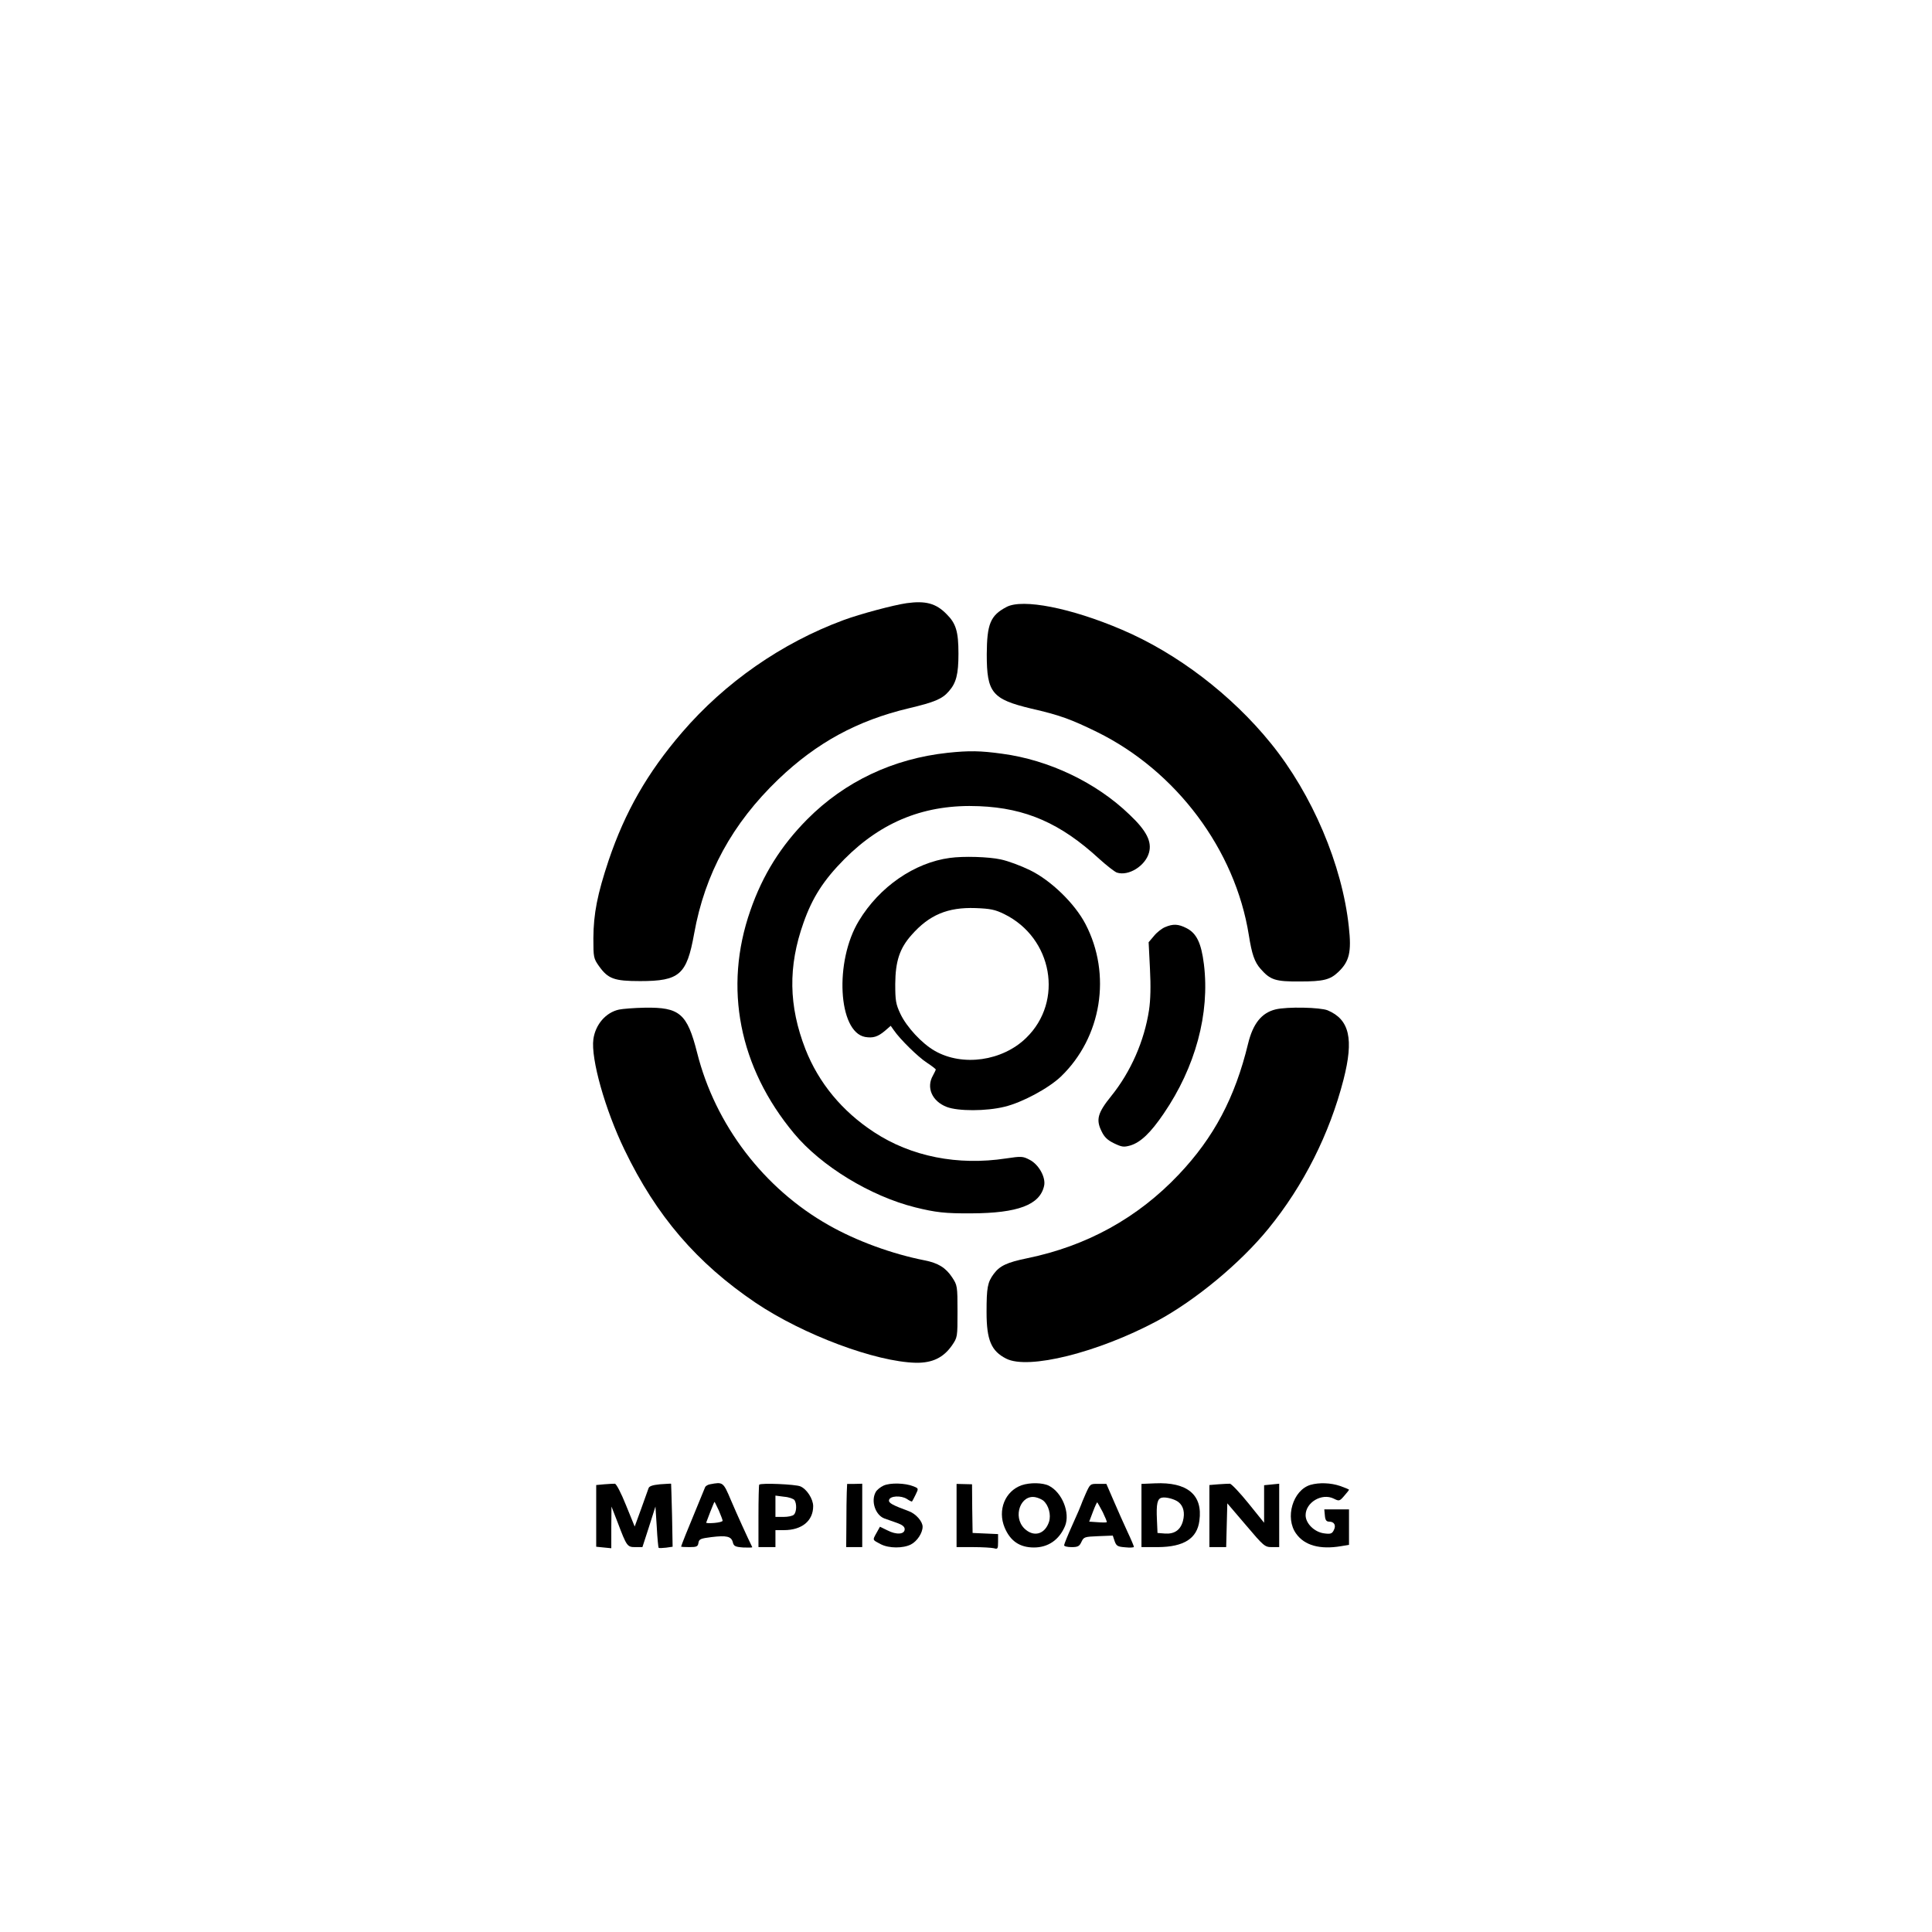 <?xml version="1.0" standalone="no"?>
<!DOCTYPE svg PUBLIC "-//W3C//DTD SVG 20010904//EN"
 "http://www.w3.org/TR/2001/REC-SVG-20010904/DTD/svg10.dtd">
<svg version="1.0" xmlns="http://www.w3.org/2000/svg"
 width="1024pt" height="1024pt" viewBox="0 0 1024 1024"
 preserveAspectRatio="xMidYMid meet">

<g transform="translate(0,1024) scale(0.1,-0.1)"
fill="#000000" stroke="none">
<path d="M4805 7043 c-69 -10 -246 -57 -335 -90 -327 -121 -627 -330 -855
-595 -184 -214 -302 -421 -389 -678 -60 -180 -80 -282 -81 -412 0 -102 1 -108
30 -149 48 -67 80 -79 218 -79 209 0 247 34 286 251 57 318 202 584 447 819
203 194 418 311 691 376 135 32 177 49 212 90 39 44 51 90 51 199 0 118 -13
161 -64 211 -55 56 -110 71 -211 57z"/>
<path d="M5335 7023 c-86 -45 -104 -90 -105 -251 0 -204 28 -238 237 -288 149
-34 209 -56 348 -124 420 -207 732 -624 804 -1076 16 -101 30 -143 63 -180 51
-58 78 -67 208 -66 124 0 160 9 203 50 59 56 71 106 56 240 -35 328 -194 702
-413 972 -208 257 -497 478 -791 603 -269 115 -525 165 -610 120z"/>
<path d="M5023 6250 c-289 -31 -545 -152 -744 -352 -140 -141 -237 -296 -302
-484 -143 -409 -60 -832 232 -1182 144 -173 405 -332 641 -391 109 -27 159
-33 299 -32 246 1 363 45 385 146 10 45 -29 114 -77 138 -36 19 -44 19 -125 7
-255 -39 -503 10 -699 139 -170 111 -294 262 -364 440 -89 229 -93 438 -10
671 47 133 106 225 216 336 201 202 431 293 715 281 247 -10 432 -91 636 -279
40 -36 82 -69 94 -73 62 -20 151 36 170 106 16 58 -13 116 -103 201 -177 171
-428 290 -675 323 -115 16 -176 17 -289 5z"/>
<path d="M5035 5693 c-188 -25 -374 -153 -483 -334 -130 -214 -110 -588 33
-615 42 -7 67 0 106 33 l30 26 17 -24 c33 -48 128 -141 174 -171 26 -17 48
-34 48 -37 -1 -3 -7 -17 -15 -31 -37 -64 -5 -137 73 -167 60 -23 209 -23 306
1 93 22 234 98 299 160 216 208 270 541 130 809 -57 109 -183 231 -294 285
-47 23 -116 49 -155 57 -64 14 -197 18 -269 8z m288 -298 c256 -126 316 -462
116 -656 -126 -123 -337 -153 -484 -69 -69 39 -150 127 -183 197 -24 51 -27
70 -27 158 1 120 23 188 86 259 94 107 192 148 339 143 80 -3 104 -8 153 -32z"/>
<path d="M6175 5326 c-17 -7 -44 -28 -59 -47 l-28 -33 7 -140 c5 -94 3 -167
-5 -220 -25 -163 -96 -326 -200 -455 -72 -89 -82 -125 -52 -186 15 -32 32 -48
67 -65 42 -20 51 -21 87 -11 54 17 106 66 176 169 168 246 245 530 213 791
-14 113 -39 165 -93 192 -43 22 -71 23 -113 5z"/>
<path d="M3281 4889 c-70 -15 -125 -79 -136 -157 -14 -103 62 -373 165 -586
169 -351 383 -600 695 -811 253 -170 636 -313 850 -318 86 -1 144 26 190 91
30 44 30 44 30 181 0 134 -1 139 -28 180 -34 52 -75 77 -147 91 -172 34 -359
102 -507 186 -344 194 -602 532 -698 914 -53 209 -93 242 -278 239 -56 -1
-117 -6 -136 -10z"/>
<path d="M6761 4890 c-74 -18 -120 -75 -146 -182 -69 -285 -181 -497 -368
-694 -217 -229 -486 -378 -803 -443 -107 -22 -145 -40 -177 -83 -33 -45 -38
-72 -38 -203 0 -148 25 -206 104 -246 117 -60 485 32 797 198 205 110 443 307
593 491 186 228 324 502 398 790 55 215 32 318 -84 367 -39 16 -214 20 -276 5z"/>
<path d="M3203 2373 l-43 -4 0 -164 0 -163 40 -4 40 -4 0 111 1 110 33 -85
c48 -127 51 -130 94 -130 l37 0 35 108 34 107 7 -108 c3 -59 8 -109 10 -111 2
-2 20 -1 39 1 l35 5 -3 166 c-2 92 -5 168 -5 168 -1 1 -27 -1 -59 -3 -40 -4
-58 -10 -61 -22 -3 -9 -21 -58 -39 -109 l-34 -93 -46 113 c-26 65 -51 113 -59
114 -8 0 -33 -1 -56 -3z"/>
<path d="M3763 2373 c-12 -2 -24 -10 -26 -16 -5 -12 -57 -139 -103 -251 -13
-33 -24 -61 -24 -63 0 -2 20 -3 44 -3 39 0 45 3 48 23 3 19 11 23 68 30 81 10
106 4 114 -27 5 -21 13 -25 56 -28 27 -1 49 -1 47 2 -21 42 -83 178 -113 249
-41 97 -42 97 -111 84z m47 -139 c11 -26 20 -50 20 -54 0 -5 -20 -10 -45 -12
-25 -2 -44 -1 -42 2 1 3 11 29 22 58 11 28 21 52 22 52 1 0 11 -21 23 -46z"/>
<path d="M4024 2371 c-2 -2 -4 -78 -4 -168 l0 -163 45 0 45 0 0 45 0 45 45 0
c95 0 155 49 155 127 0 38 -34 91 -68 105 -25 11 -208 19 -218 9z m187 -82
c13 -20 11 -63 -3 -77 -7 -7 -31 -12 -55 -12 l-43 0 0 56 0 57 46 -6 c26 -2
50 -11 55 -18z"/>
<path d="M4488 2330 c-1 -25 -2 -100 -2 -167 l-1 -123 43 0 42 0 0 168 0 168
-40 -1 -40 0 -2 -45z"/>
<path d="M4683 2366 c-17 -8 -36 -23 -42 -35 -26 -48 -1 -121 46 -139 15 -5
46 -16 68 -24 28 -10 40 -20 40 -33 0 -28 -44 -31 -92 -6 l-39 19 -19 -34
c-21 -38 -22 -35 24 -59 43 -22 118 -22 159 -1 33 17 62 61 62 94 0 28 -35 68
-72 82 -89 33 -109 44 -106 59 4 23 64 26 95 6 13 -9 26 -15 27 -13 2 2 10 18
19 36 16 33 16 33 -11 44 -44 18 -124 20 -159 4z"/>
<path d="M5070 2208 l0 -168 88 0 c48 0 97 -3 110 -6 20 -6 22 -3 22 34 l0 41
-67 3 -68 3 -2 129 -1 129 -41 1 -41 1 0 -167z"/>
<path d="M5415 2368 c-88 -31 -129 -132 -90 -225 30 -71 80 -105 155 -105 75
0 134 40 165 114 28 69 -15 177 -85 213 -33 17 -101 18 -145 3z m114 -81 c29
-24 43 -76 31 -113 -22 -67 -82 -83 -131 -35 -63 63 -19 183 61 165 14 -3 31
-11 39 -17z"/>
<path d="M5754 2322 c-13 -30 -24 -56 -24 -58 0 -2 -20 -49 -45 -104 -25 -55
-45 -105 -45 -110 0 -6 18 -10 39 -10 34 0 42 4 53 28 12 26 17 27 89 30 l77
3 10 -30 c9 -25 16 -29 56 -32 25 -3 46 -1 46 2 0 4 -15 40 -34 80 -19 41 -52
115 -73 164 l-39 90 -43 0 c-43 1 -43 0 -67 -53z m91 -97 c13 -27 23 -51 21
-53 -2 -2 -24 -2 -49 0 l-44 3 20 53 c11 29 21 51 23 49 2 -2 15 -26 29 -52z"/>
<path d="M6050 2208 l0 -168 88 0 c136 1 207 45 219 140 19 137 -64 206 -236
198 l-71 -3 0 -167z m197 70 c26 -21 34 -57 23 -99 -13 -49 -46 -71 -97 -67
l-38 3 -3 70 c-4 84 2 112 26 117 22 5 70 -8 89 -24z"/>
<path d="M6458 2373 l-48 -4 0 -165 0 -164 45 0 44 0 3 116 3 116 99 -116 c94
-111 100 -116 137 -116 l39 0 0 168 0 168 -40 -4 -40 -4 0 -99 0 -100 -83 103
c-46 57 -90 103 -98 104 -8 0 -35 -1 -61 -3z"/>
<path d="M6946 2370 c-94 -28 -137 -175 -76 -259 44 -62 126 -85 238 -66 l42
7 0 94 0 94 -66 0 -65 0 3 -32 c2 -25 8 -33 23 -33 27 0 38 -20 24 -46 -9 -18
-17 -21 -52 -16 -51 7 -97 53 -97 96 0 68 86 119 149 88 28 -14 31 -14 55 14
14 16 26 31 26 33 0 2 -21 11 -47 20 -50 17 -111 19 -157 6z"/>
</g>
</svg>
